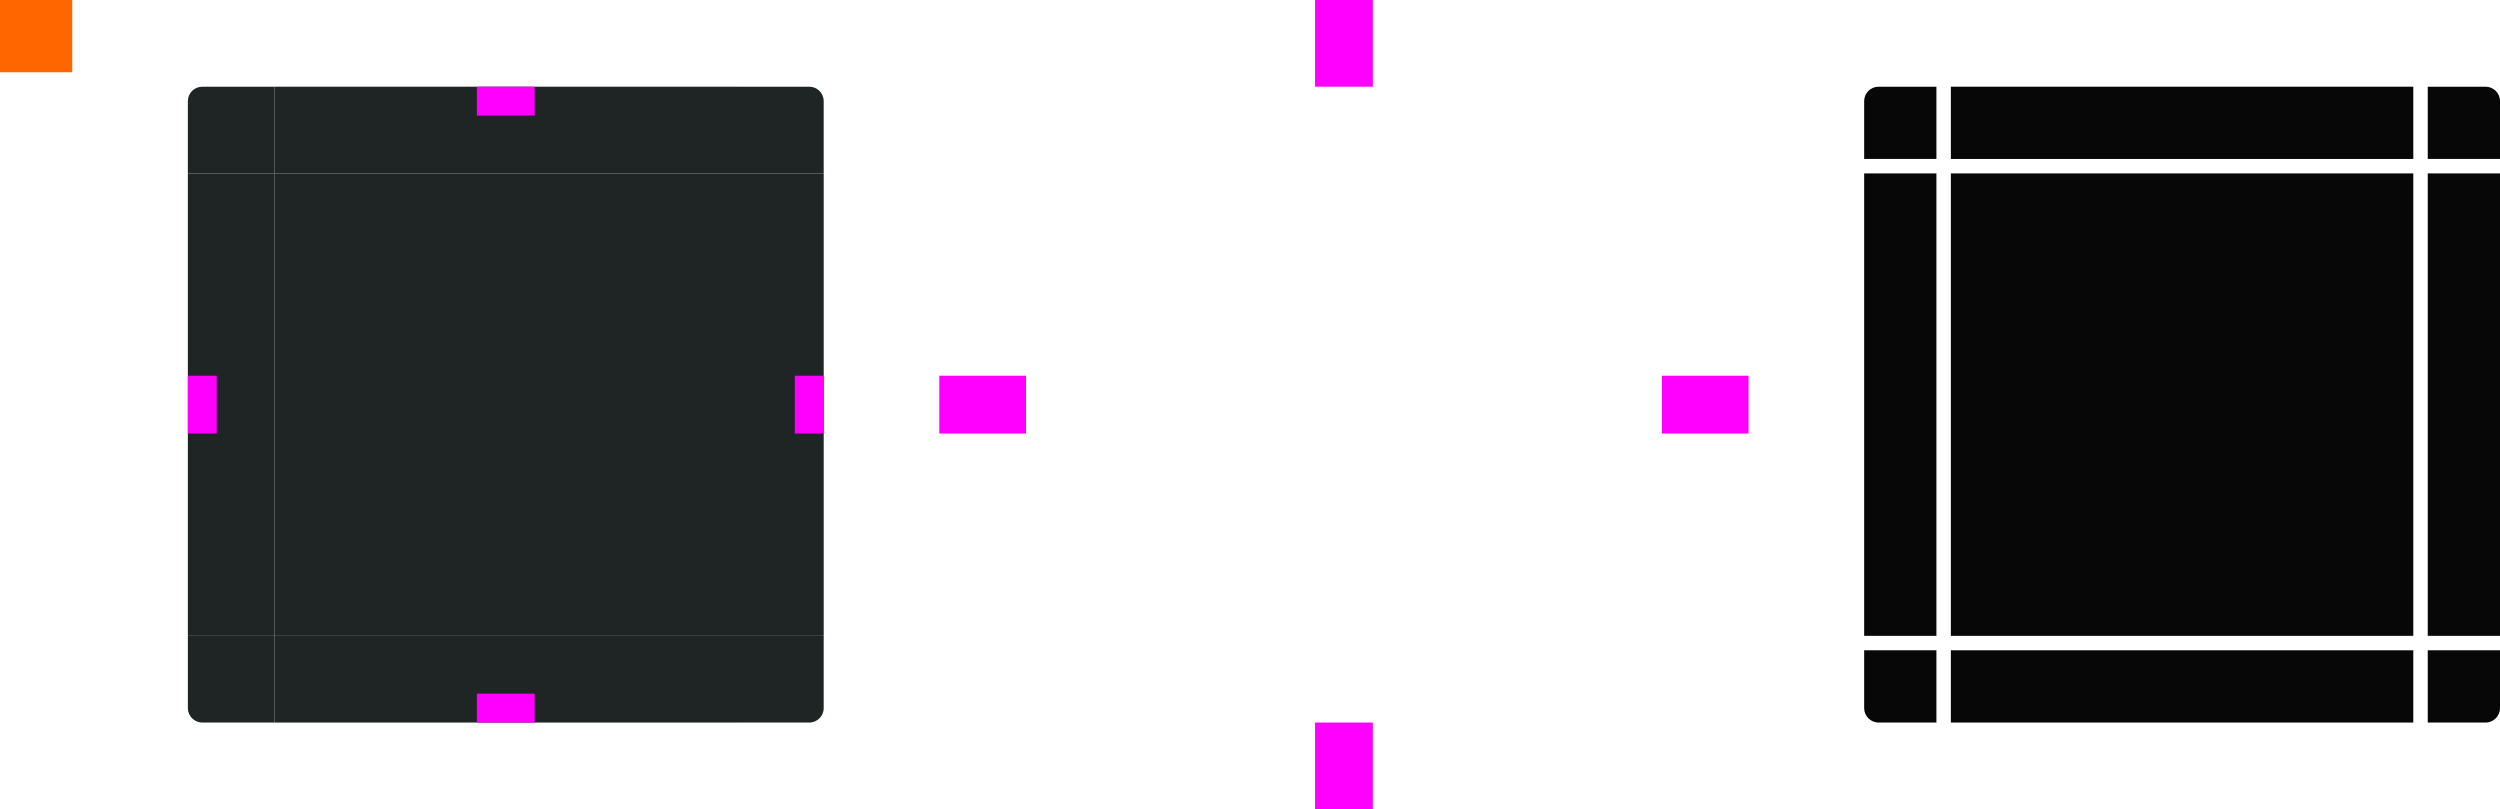 <?xml version="1.0" encoding="UTF-8" standalone="no"?>
<!-- Created with Inkscape (http://www.inkscape.org/) -->

<svg
   xmlns:dc="http://purl.org/dc/elements/1.1/"
   xmlns:cc="http://creativecommons.org/ns#"
   xmlns:rdf="http://www.w3.org/1999/02/22-rdf-syntax-ns#"
   xmlns:svg="http://www.w3.org/2000/svg"
   xmlns="http://www.w3.org/2000/svg"
   xmlns:sodipodi="http://sodipodi.sourceforge.net/DTD/sodipodi-0.dtd"
   xmlns:inkscape="http://www.inkscape.org/namespaces/inkscape"
   width="173"
   height="56"
   viewBox="0 0 173 56"
   id="svg2"
   version="1.1"
   inkscape:version="0.92.4 5da689c313, 2019-01-14"
   sodipodi:docname="panel-background.svg">
  <defs
     id="defs4">
    <style
       type="text/css"
       id="current-color-scheme">
      .ColorScheme-Text {
        color:#31363b;
        stop-color:#31363b;
      }
      .ColorScheme-Background {
        color:#eff0f1;
        stop-color:#eff0f1;
      }
      .ColorScheme-Highlight {
        color:#3daee9;
        stop-color:#3daee9;
      }
      .ColorScheme-ViewText {
        color:#31363b;
        stop-color:#31363b;
      }
      .ColorScheme-ViewBackground {
        color:#fcfcfc;
        stop-color:#fcfcfc;
      }
      .ColorScheme-ViewHover {
        color:#93cee9;
        stop-color:#93cee9;
      }
      .ColorScheme-ViewFocus{
        color:#3daee9;
        stop-color:#3daee9;
      }
      .ColorScheme-ButtonText {
        color:#31363b;
        stop-color:#31363b;
      }
      .ColorScheme-ButtonBackground {
        color:#eff0f1;
        stop-color:#eff0f1;
      }
      .ColorScheme-ButtonHover {
        color:#93cee9;
        stop-color:#93cee9;
      }
      .ColorScheme-ButtonFocus{
        color:#3daee9;
        stop-color:#3daee9;
      }
      </style>
  </defs>
  <sodipodi:namedview
     id="base"
     pagecolor="#b0dba0"
     bordercolor="#cc0000"
     borderopacity="1"
     inkscape:pageopacity="0"
     inkscape:pageshadow="2"
     inkscape:zoom="11.699422"
     inkscape:cx="92.311572"
     inkscape:cy="28.197885"
     inkscape:document-units="px"
     inkscape:current-layer="layer1"
     showgrid="true"
     inkscape:showpageshadow="false"
     borderlayer="true"
     units="px"
     inkscape:window-width="1920"
     inkscape:window-height="1013"
     inkscape:window-x="0"
     inkscape:window-y="40"
     inkscape:window-maximized="1"
     showguides="true"
     fit-margin-top="0"
     fit-margin-left="0"
     fit-margin-right="0"
     fit-margin-bottom="0">
    <inkscape:grid
       type="xygrid"
       id="grid3336"
       empspacing="2"
       originx="0"
       originy="-92" />
  </sodipodi:namedview>
  <g
     inkscape:label="Layer 1"
     inkscape:groupmode="layer"
     id="layer1"
     transform="translate(0,-904.362)">
    <rect
       style="opacity:1;fill:#ff6600;fill-opacity:1;stroke:none"
       id="hint-tile-center"
       width="5"
       height="5"
       x="0"
       y="904.362" />
    <g
       id="top">
      <rect
         y="-51"
         x="-916.362"
         height="32"
         width="6"
         id="rect4152"
         style="opacity:0.95;fill:#141a1b;fill-opacity:1;stroke:none"
         transform="matrix(0,-1,-1,0,0,0)"
         class="ColorScheme-Background" />
    </g>
    <g
       id="topleft">
      <path
         style="opacity:0.95;fill:#141a1b;fill-opacity:1"
         d="m 14,6 c -0.554,0 -1,0.446 -1,1 l 0,4 0,1 4,0 1,0 1,0 0,-1 0,-4 0,-1 -1,0 -1,0 -3,0 z"
         transform="translate(0,904.362)"
         id="rect4159"
         inkscape:connector-curvature="0"
         class="ColorScheme-Background" />
    </g>
    <g
       id="topright">
      <path
         style="opacity:0.95;fill:#141a1b;fill-opacity:1"
         d="m 51,6 0,1 0,4 0,1 1,0 1,0 3,0 1,0 0,-1 0,-4 C 57,6.446 56.554,6 56,6 l -3,0 -1,0 -1,0 z"
         transform="translate(0,904.362)"
         id="rect4177"
         inkscape:connector-curvature="0"
         class="ColorScheme-Background" />
    </g>
    <g
       id="bottom">
      <rect
         transform="matrix(0,1,-1,0,0,0)"
         style="opacity:0.95;fill:#141a1b;fill-opacity:1;stroke:none"
         id="rect4148"
         width="6"
         height="32"
         x="948.362"
         y="-51"
         class="ColorScheme-Background" />
    </g>
    <g
       id="bottomleft">
      <path
         inkscape:connector-curvature="0"
         style="opacity:0.95;fill:#141a1b;fill-opacity:1"
         d="m 19,954.362 0,-1 0,-4 0,-1 -1,0 -1,0 -3,0 -1,0 0,1 0,4 c 0,0.554 0.446,1 1,1 l 3,0 1,0 1,0 z"
         id="path5048"
         class="ColorScheme-Background" />
    </g>
    <g
       id="bottomright">
      <path
         id="rect4177-6"
         d="m 51,954.362 0,-1 0,-4 0,-1 1,0 1,0 3,0 1,0 0,1 0,4 c 0,0.554 -0.446,1 -1,1 l -3,0 -1,0 -1,0 z"
         style="opacity:0.95;fill:#141a1b;fill-opacity:1"
         inkscape:connector-curvature="0"
         class="ColorScheme-Background" />
    </g>
    <g
       id="left">
      <rect
         transform="scale(-1,1)"
         style="opacity:0.95;fill:#141a1b;fill-opacity:1;stroke:none"
         id="rect4144"
         width="6"
         height="32"
         x="-19"
         y="916.362"
         class="ColorScheme-Background" />
    </g>
    <g
       id="right">
      <rect
         y="916.362"
         x="51"
         height="32"
         width="6"
         id="rect4140"
         style="opacity:0.95;fill:#141a1b;fill-opacity:1;stroke:none"
         class="ColorScheme-Background" />
    </g>
    <g
       id="center">
      <rect
         y="916.362"
         x="19"
         height="32"
         width="32"
         id="rect4401"
         style="opacity:1;fill:none;fill-opacity:1;stroke:none" />
      <rect
         style="opacity:0.95;fill:#141a1b;fill-opacity:1;stroke:none"
         id="rect4138"
         width="32"
         height="32"
         x="19"
         y="916.362"
         class="ColorScheme-Background" />
    </g>
    <rect
       style="fill:#ff00ff;fill-opacity:1;stroke:none"
       id="hint-top-margin"
       width="4"
       height="2"
       x="33"
       y="910.362" />
    <rect
       y="952.362"
       x="33"
       height="2"
       width="4"
       id="hint-bottom-margin"
       style="fill:#ff00ff;fill-opacity:1;stroke:none" />
    <rect
       y="-57"
       x="930.362"
       height="2"
       width="4"
       id="hint-right-margin"
       style="fill:#ff00ff;fill-opacity:1;stroke:none"
       transform="matrix(0,1,-1,0,0,0)" />
    <rect
       style="fill:#ff00ff;fill-opacity:1;stroke:none"
       id="hint-left-margin"
       width="4"
       height="2"
       x="930.362"
       y="-15"
       transform="matrix(0,1,-1,0,0,0)" />
    <g
       id="mask-top"
       transform="translate(116,0)">
      <rect
         transform="matrix(0,-1,-1,0,0,0)"
         style="opacity:0.97;fill:#000000;fill-opacity:1;stroke:none"
         id="rect4265"
         width="5"
         height="32"
         x="-915.362"
         y="-51" />
    </g>
    <g
       id="mask-topleft"
       transform="translate(116,0)">
      <path
         style="opacity:0.97;fill:#000000;fill-opacity:1"
         d="M 130 6 C 129.446 6 129 6.446 129 7 L 129 11 L 134 11 L 134 6 L 133 6 L 130 6 z "
         transform="translate(-116,904.362)"
         id="path4277" />
    </g>
    <g
       id="mask-topright"
       transform="translate(116,0)">
      <path
         style="opacity:0.97;fill:#000000;fill-opacity:1"
         d="M 168 6 L 168 11 L 173 11 L 173 7 C 173 6.446 172.554 6 172 6 L 169 6 L 168 6 z "
         transform="translate(-116,904.362)"
         id="path4287" />
    </g>
    <g
       id="mask-bottom"
       transform="translate(116,0)">
      <rect
         y="-51"
         x="949.362"
         height="32"
         width="5"
         id="rect4291"
         style="opacity:0.97;fill:#000000;fill-opacity:1;stroke:none"
         transform="matrix(0,1,-1,0,0,0)" />
    </g>
    <g
       id="mask-bottomleft"
       transform="translate(116,0)">
      <path
         style="opacity:0.97;fill:#000000;fill-opacity:1"
         d="M 129 45 L 129 49 C 129 49.554 129.446 50 130 50 L 133 50 L 134 50 L 134 45 L 129 45 z "
         transform="translate(-116,904.362)"
         id="path4303" />
    </g>
    <g
       id="mask-bottomright"
       transform="translate(116,0)">
      <path
         style="opacity:0.97;fill:#000000;fill-opacity:1"
         d="M 168 45 L 168 50 L 169 50 L 172 50 C 172.554 50 173 49.554 173 49 L 173 45 L 168 45 z "
         transform="translate(-116,904.362)"
         id="path4313" />
    </g>
    <g
       id="mask-left"
       transform="translate(116,0)">
      <rect
         y="916.362"
         x="-18"
         height="32"
         width="5"
         id="rect4317"
         style="opacity:0.97;fill:#000000;fill-opacity:1;stroke:none"
         transform="scale(-1,1)" />
    </g>
    <g
       id="mask-right"
       transform="translate(116,0)">
      <rect
         style="opacity:0.97;fill:#000000;fill-opacity:1;stroke:none"
         id="rect4323"
         width="5"
         height="32"
         x="52"
         y="916.362" />
    </g>
    <g
       id="mask-center"
       transform="translate(116,0)">
      <rect
         style="opacity:1;fill:none;fill-opacity:1;stroke:none"
         id="rect4329"
         width="32"
         height="32"
         x="19"
         y="916.362" />
      <rect
         y="916.362"
         x="19"
         height="32"
         width="32"
         id="rect4331"
         style="opacity:0.97;fill:#000000;fill-opacity:1;stroke:none" />
    </g>
    <g
       id="shadow-top"
       transform="translate(58,-1.8530272e-7)">
      <rect
         transform="matrix(0,-1,-1,0,0,0)"
         style="opacity:1;fill:none;fill-opacity:1;stroke:none"
         id="rect4820"
         width="6"
         height="32"
         x="-916.362"
         y="-51" />
      <rect
         y="-51"
         x="-911.362"
         height="32"
         width="1"
         id="rect4824"
         style="opacity:1;fill:none;fill-opacity:1;stroke:none"
         transform="matrix(0,-1,-1,0,0,0)" />
    </g>
    <g
       id="shadow-topleft"
       transform="translate(58,-1.8530272e-7)">
      <rect
         ry="1"
         y="910.362"
         x="-19"
         height="6"
         width="6"
         id="rect4834"
         style="fill:none;fill-opacity:1"
         transform="scale(-1,1)" />
      <rect
         ry="0"
         y="910.362"
         x="-19"
         height="6"
         width="2"
         id="rect4836"
         style="fill:none;fill-opacity:1"
         transform="scale(-1,1)" />
      <rect
         y="914.362"
         x="-18"
         height="2"
         width="5"
         id="rect4838"
         style="fill:none;fill-opacity:1"
         transform="scale(-1,1)" />
    </g>
    <g
       id="shadow-topright"
       transform="translate(58,-1.8530272e-7)">
      <rect
         style="fill:none;fill-opacity:1"
         id="rect4848"
         width="6"
         height="6"
         x="51"
         y="910.362"
         ry="1" />
      <rect
         style="fill:none;fill-opacity:1"
         id="rect4850"
         width="2"
         height="6"
         x="51"
         y="910.362"
         ry="0" />
      <rect
         style="fill:none;fill-opacity:1"
         id="rect4852"
         width="5"
         height="2"
         x="52"
         y="914.362" />
    </g>
    <g
       id="shadow-bottom"
       transform="translate(58,-1.8530272e-7)">
      <rect
         y="-51"
         x="948.362"
         height="32"
         width="6"
         id="rect4856"
         style="opacity:1;fill:none;fill-opacity:1;stroke:none"
         transform="matrix(0,1,-1,0,0,0)" />
      <rect
         transform="matrix(0,1,-1,0,0,0)"
         style="opacity:1;fill:none;fill-opacity:1;stroke:none"
         id="rect4860"
         width="1"
         height="32"
         x="953.362"
         y="-51" />
    </g>
    <g
       id="shadow-bottomleft"
       transform="translate(58,-1.8530272e-7)">
      <rect
         style="fill:none;fill-opacity:1"
         id="rect4870"
         width="6"
         height="6"
         x="-19"
         y="-954.362"
         ry="1"
         transform="scale(-1,-1)" />
      <rect
         transform="scale(-1,-1)"
         style="fill:none;fill-opacity:1"
         id="rect4872"
         width="2"
         height="6"
         x="-19"
         y="-954.362"
         ry="0" />
      <rect
         transform="scale(-1,-1)"
         style="fill:none;fill-opacity:1"
         id="rect4874"
         width="5"
         height="2"
         x="-18"
         y="-950.362" />
    </g>
    <g
       id="shadow-bottomright"
       transform="translate(58,-1.8530272e-7)">
      <rect
         ry="1"
         y="-954.362"
         x="51"
         height="6"
         width="6"
         id="rect4884"
         style="fill:none;fill-opacity:1"
         transform="scale(1,-1)" />
      <rect
         ry="0"
         y="-954.362"
         x="51"
         height="6"
         width="2"
         id="rect4886"
         style="fill:none;fill-opacity:1"
         transform="scale(1,-1)" />
      <rect
         y="-950.362"
         x="52"
         height="2"
         width="5"
         id="rect4888"
         style="fill:none;fill-opacity:1"
         transform="scale(1,-1)" />
    </g>
    <g
       id="shadow-left"
       transform="translate(58,-1.8530272e-7)">
      <rect
         y="916.362"
         x="-19"
         height="32"
         width="6"
         id="rect4892"
         style="opacity:1;fill:none;fill-opacity:1;stroke:none"
         transform="scale(-1,1)" />
      <rect
         transform="scale(-1,1)"
         style="opacity:1;fill:none;fill-opacity:1;stroke:none"
         id="rect4896"
         width="1"
         height="32"
         x="-14"
         y="916.362" />
    </g>
    <g
       id="shadow-right"
       transform="translate(58,-1.8530272e-7)">
      <rect
         style="opacity:1;fill:none;fill-opacity:1;stroke:none"
         id="rect4900"
         width="6"
         height="32"
         x="51"
         y="916.362" />
      <rect
         y="916.362"
         x="56"
         height="32"
         width="1"
         id="rect4904"
         style="opacity:1;fill:none;fill-opacity:1;stroke:none" />
    </g>
    <g
       id="shadow-center"
       transform="translate(58,-1.8530272e-7)">
      <rect
         style="opacity:1;fill:none;fill-opacity:1;stroke:none"
         id="rect4908"
         width="32"
         height="32"
         x="19"
         y="916.362" />
      <rect
         y="916.362"
         x="19"
         height="32"
         width="32"
         id="rect4910"
         style="opacity:1;fill:none;fill-opacity:1;stroke:none" />
    </g>
    <rect
       y="904.362"
       x="91"
       height="6"
       width="4"
       id="shadow-hint-top-margin"
       style="fill:#ff00ff;fill-opacity:1;stroke:none" />
    <rect
       style="fill:#ff00ff;fill-opacity:1;stroke:none"
       id="shadow-hint-bottom-margin"
       width="4"
       height="6"
       x="91"
       y="954.362" />
    <rect
       transform="matrix(0,1,-1,0,0,0)"
       style="fill:#ff00ff;fill-opacity:1;stroke:none"
       id="shadow-hint-right-margin"
       width="4"
       height="6"
       x="930.362"
       y="-121" />
    <rect
       transform="matrix(0,1,-1,0,0,0)"
       y="-71"
       x="930.362"
       height="6"
       width="4"
       id="shadow-hint-left-margin"
       style="fill:#ff00ff;fill-opacity:1;stroke:none" />
  </g>
</svg>
